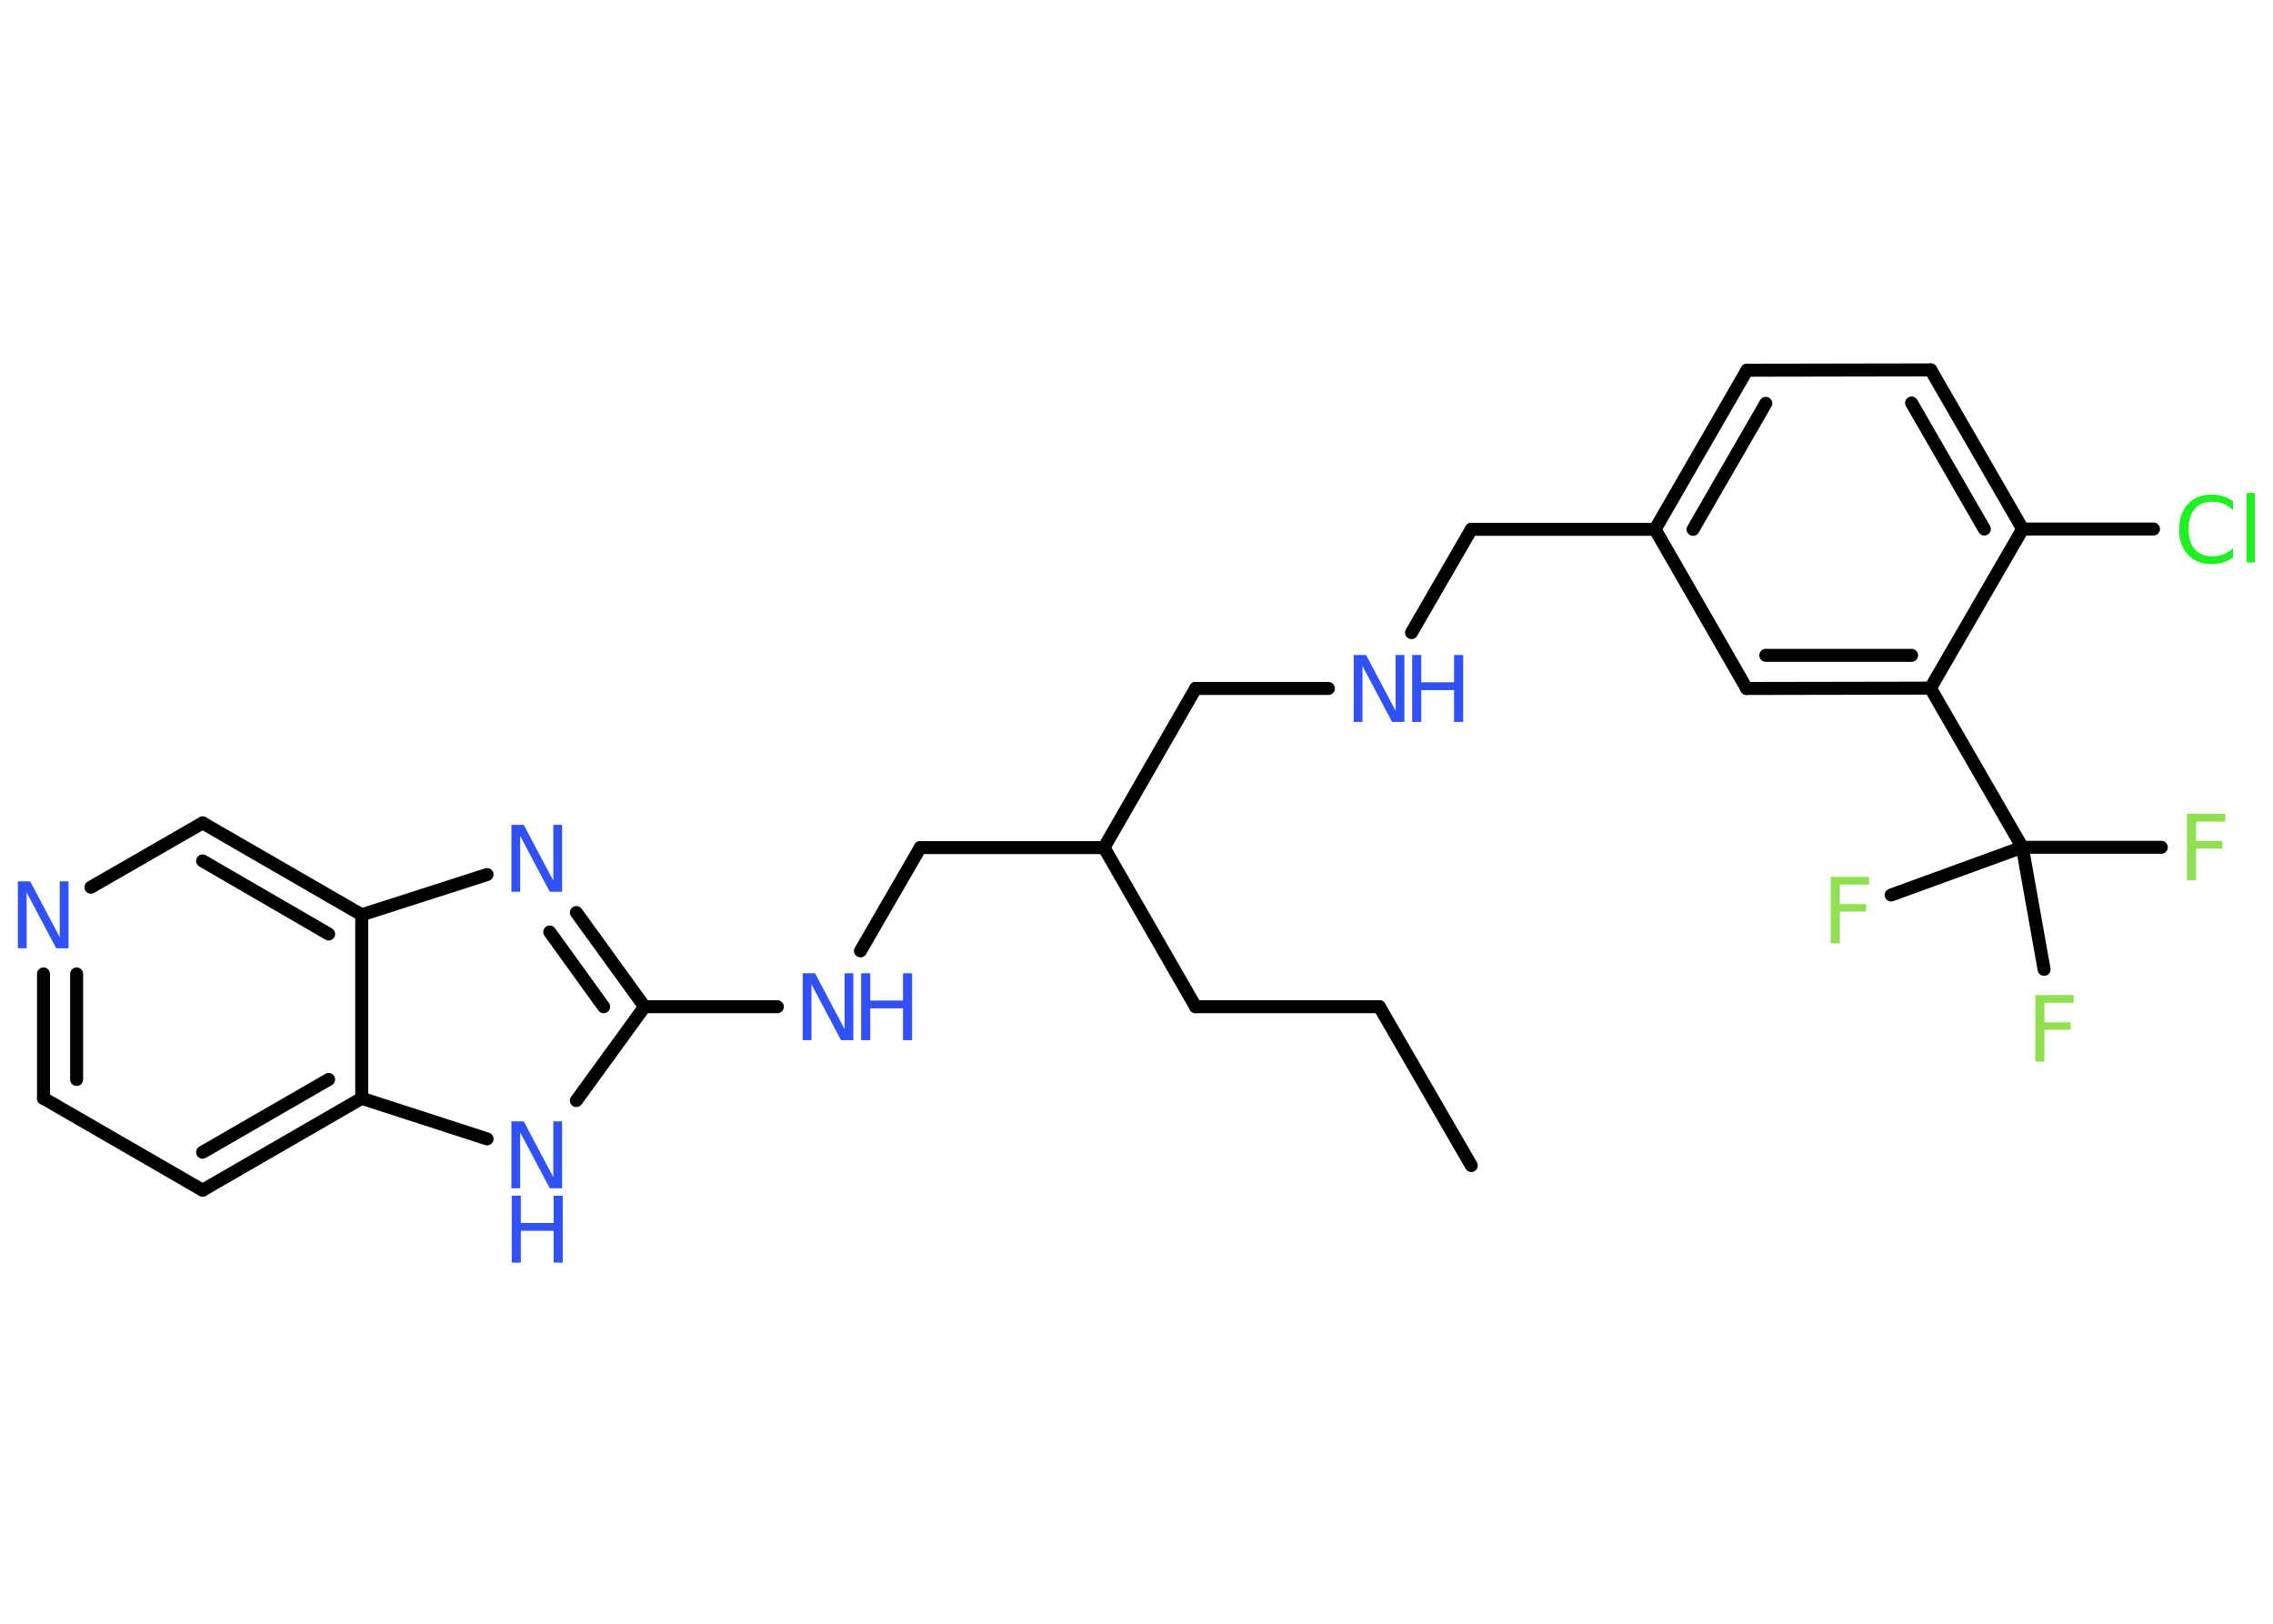 <?xml version='1.0' encoding='UTF-8'?>
<!DOCTYPE svg PUBLIC "-//W3C//DTD SVG 1.1//EN" "http://www.w3.org/Graphics/SVG/1.1/DTD/svg11.dtd">
<svg version='1.2' xmlns='http://www.w3.org/2000/svg' xmlns:xlink='http://www.w3.org/1999/xlink' width='70.0mm' height='50.0mm' viewBox='0 0 70.0 50.0'>
  <desc>Generated by the Chemistry Development Kit (http://github.com/cdk)</desc>
  <g stroke-linecap='round' stroke-linejoin='round' stroke='#000000' stroke-width='.4' fill='#3050F8'>
    <rect x='.0' y='.0' width='70.0' height='50.0' fill='#FFFFFF' stroke='none'/>
    <g id='mol1' class='mol'>
      <line id='mol1bnd1' class='bond' x1='45.31' y1='35.89' x2='42.48' y2='31.0'/>
      <line id='mol1bnd2' class='bond' x1='42.48' y1='31.0' x2='36.82' y2='31.0'/>
      <line id='mol1bnd3' class='bond' x1='36.82' y1='31.0' x2='34.0' y2='26.1'/>
      <line id='mol1bnd4' class='bond' x1='34.0' y1='26.1' x2='36.82' y2='21.2'/>
      <line id='mol1bnd5' class='bond' x1='36.82' y1='21.2' x2='40.91' y2='21.2'/>
      <line id='mol1bnd6' class='bond' x1='43.47' y1='19.48' x2='45.31' y2='16.3'/>
      <line id='mol1bnd7' class='bond' x1='45.31' y1='16.3' x2='50.97' y2='16.3'/>
      <g id='mol1bnd8' class='bond'>
        <line x1='53.8' y1='11.4' x2='50.97' y2='16.3'/>
        <line x1='54.38' y1='12.42' x2='52.14' y2='16.3'/>
      </g>
      <line id='mol1bnd9' class='bond' x1='53.8' y1='11.4' x2='59.46' y2='11.39'/>
      <g id='mol1bnd10' class='bond'>
        <line x1='62.29' y1='16.29' x2='59.46' y2='11.39'/>
        <line x1='61.11' y1='16.29' x2='58.87' y2='12.41'/>
      </g>
      <line id='mol1bnd11' class='bond' x1='62.29' y1='16.29' x2='66.32' y2='16.29'/>
      <line id='mol1bnd12' class='bond' x1='62.29' y1='16.29' x2='59.45' y2='21.19'/>
      <line id='mol1bnd13' class='bond' x1='59.45' y1='21.19' x2='62.28' y2='26.09'/>
      <line id='mol1bnd14' class='bond' x1='62.28' y1='26.09' x2='66.56' y2='26.09'/>
      <line id='mol1bnd15' class='bond' x1='62.28' y1='26.09' x2='58.24' y2='27.56'/>
      <line id='mol1bnd16' class='bond' x1='62.28' y1='26.09' x2='62.95' y2='29.85'/>
      <g id='mol1bnd17' class='bond'>
        <line x1='53.79' y1='21.2' x2='59.45' y2='21.19'/>
        <line x1='54.38' y1='20.18' x2='58.87' y2='20.18'/>
      </g>
      <line id='mol1bnd18' class='bond' x1='50.97' y1='16.3' x2='53.79' y2='21.2'/>
      <line id='mol1bnd19' class='bond' x1='34.0' y1='26.1' x2='28.34' y2='26.1'/>
      <line id='mol1bnd20' class='bond' x1='28.34' y1='26.1' x2='26.5' y2='29.28'/>
      <line id='mol1bnd21' class='bond' x1='23.94' y1='31.0' x2='19.85' y2='31.0'/>
      <g id='mol1bnd22' class='bond'>
        <line x1='19.85' y1='31.0' x2='17.75' y2='28.1'/>
        <line x1='18.59' y1='31.0' x2='16.93' y2='28.7'/>
      </g>
      <line id='mol1bnd23' class='bond' x1='15.0' y1='26.93' x2='11.14' y2='28.17'/>
      <g id='mol1bnd24' class='bond'>
        <line x1='11.14' y1='28.17' x2='6.24' y2='25.34'/>
        <line x1='10.12' y1='28.76' x2='6.24' y2='26.51'/>
      </g>
      <line id='mol1bnd25' class='bond' x1='6.24' y1='25.34' x2='2.8' y2='27.32'/>
      <g id='mol1bnd26' class='bond'>
        <line x1='1.34' y1='29.99' x2='1.34' y2='33.82'/>
        <line x1='2.36' y1='29.99' x2='2.36' y2='33.24'/>
      </g>
      <line id='mol1bnd27' class='bond' x1='1.34' y1='33.82' x2='6.24' y2='36.65'/>
      <g id='mol1bnd28' class='bond'>
        <line x1='6.24' y1='36.65' x2='11.14' y2='33.82'/>
        <line x1='6.24' y1='35.48' x2='10.12' y2='33.24'/>
      </g>
      <line id='mol1bnd29' class='bond' x1='11.14' y1='28.17' x2='11.14' y2='33.82'/>
      <line id='mol1bnd30' class='bond' x1='11.14' y1='33.82' x2='15.0' y2='35.07'/>
      <line id='mol1bnd31' class='bond' x1='19.85' y1='31.0' x2='17.75' y2='33.89'/>
      <g id='mol1atm6' class='atom'>
        <path d='M41.7 20.17h.37l.91 1.72v-1.72h.27v2.06h-.38l-.91 -1.72v1.72h-.27v-2.06z' stroke='none'/>
        <path d='M43.49 20.17h.28v.84h1.01v-.84h.28v2.06h-.28v-.98h-1.01v.98h-.28v-2.06z' stroke='none'/>
      </g>
      <path id='mol1atm12' class='atom' d='M68.77 15.42v.29q-.14 -.13 -.3 -.2q-.16 -.06 -.34 -.06q-.35 .0 -.54 .22q-.19 .22 -.19 .62q.0 .41 .19 .62q.19 .22 .54 .22q.18 .0 .34 -.06q.16 -.06 .3 -.19v.29q-.15 .1 -.31 .15q-.16 .05 -.35 .05q-.47 .0 -.73 -.29q-.27 -.29 -.27 -.78q.0 -.49 .27 -.78q.27 -.29 .73 -.29q.18 .0 .35 .05q.16 .05 .31 .15zM69.19 15.18h.25v2.14h-.25v-2.14z' stroke='none' fill='#1FF01F'/>
      <path id='mol1atm15' class='atom' d='M67.35 25.06h1.18v.24h-.9v.6h.81v.23h-.81v.98h-.28v-2.06z' stroke='none' fill='#90E050'/>
      <path id='mol1atm16' class='atom' d='M56.38 27.0h1.18v.24h-.9v.6h.81v.23h-.81v.98h-.28v-2.06z' stroke='none' fill='#90E050'/>
      <path id='mol1atm17' class='atom' d='M62.68 30.64h1.18v.24h-.9v.6h.81v.23h-.81v.98h-.28v-2.06z' stroke='none' fill='#90E050'/>
      <g id='mol1atm20' class='atom'>
        <path d='M24.73 29.97h.37l.91 1.72v-1.72h.27v2.06h-.38l-.91 -1.72v1.72h-.27v-2.06z' stroke='none'/>
        <path d='M26.52 29.97h.28v.84h1.01v-.84h.28v2.06h-.28v-.98h-1.01v.98h-.28v-2.06z' stroke='none'/>
      </g>
      <path id='mol1atm22' class='atom' d='M15.76 25.4h.37l.91 1.72v-1.72h.27v2.06h-.38l-.91 -1.72v1.72h-.27v-2.06z' stroke='none'/>
      <path id='mol1atm25' class='atom' d='M.56 27.14h.37l.91 1.72v-1.72h.27v2.06h-.38l-.91 -1.72v1.72h-.27v-2.06z' stroke='none'/>
      <g id='mol1atm29' class='atom'>
        <path d='M15.76 34.53h.37l.91 1.72v-1.72h.27v2.06h-.38l-.91 -1.72v1.72h-.27v-2.06z' stroke='none'/>
        <path d='M15.76 36.82h.28v.84h1.01v-.84h.28v2.06h-.28v-.98h-1.01v.98h-.28v-2.06z' stroke='none'/>
      </g>
    </g>
  </g>
</svg>

